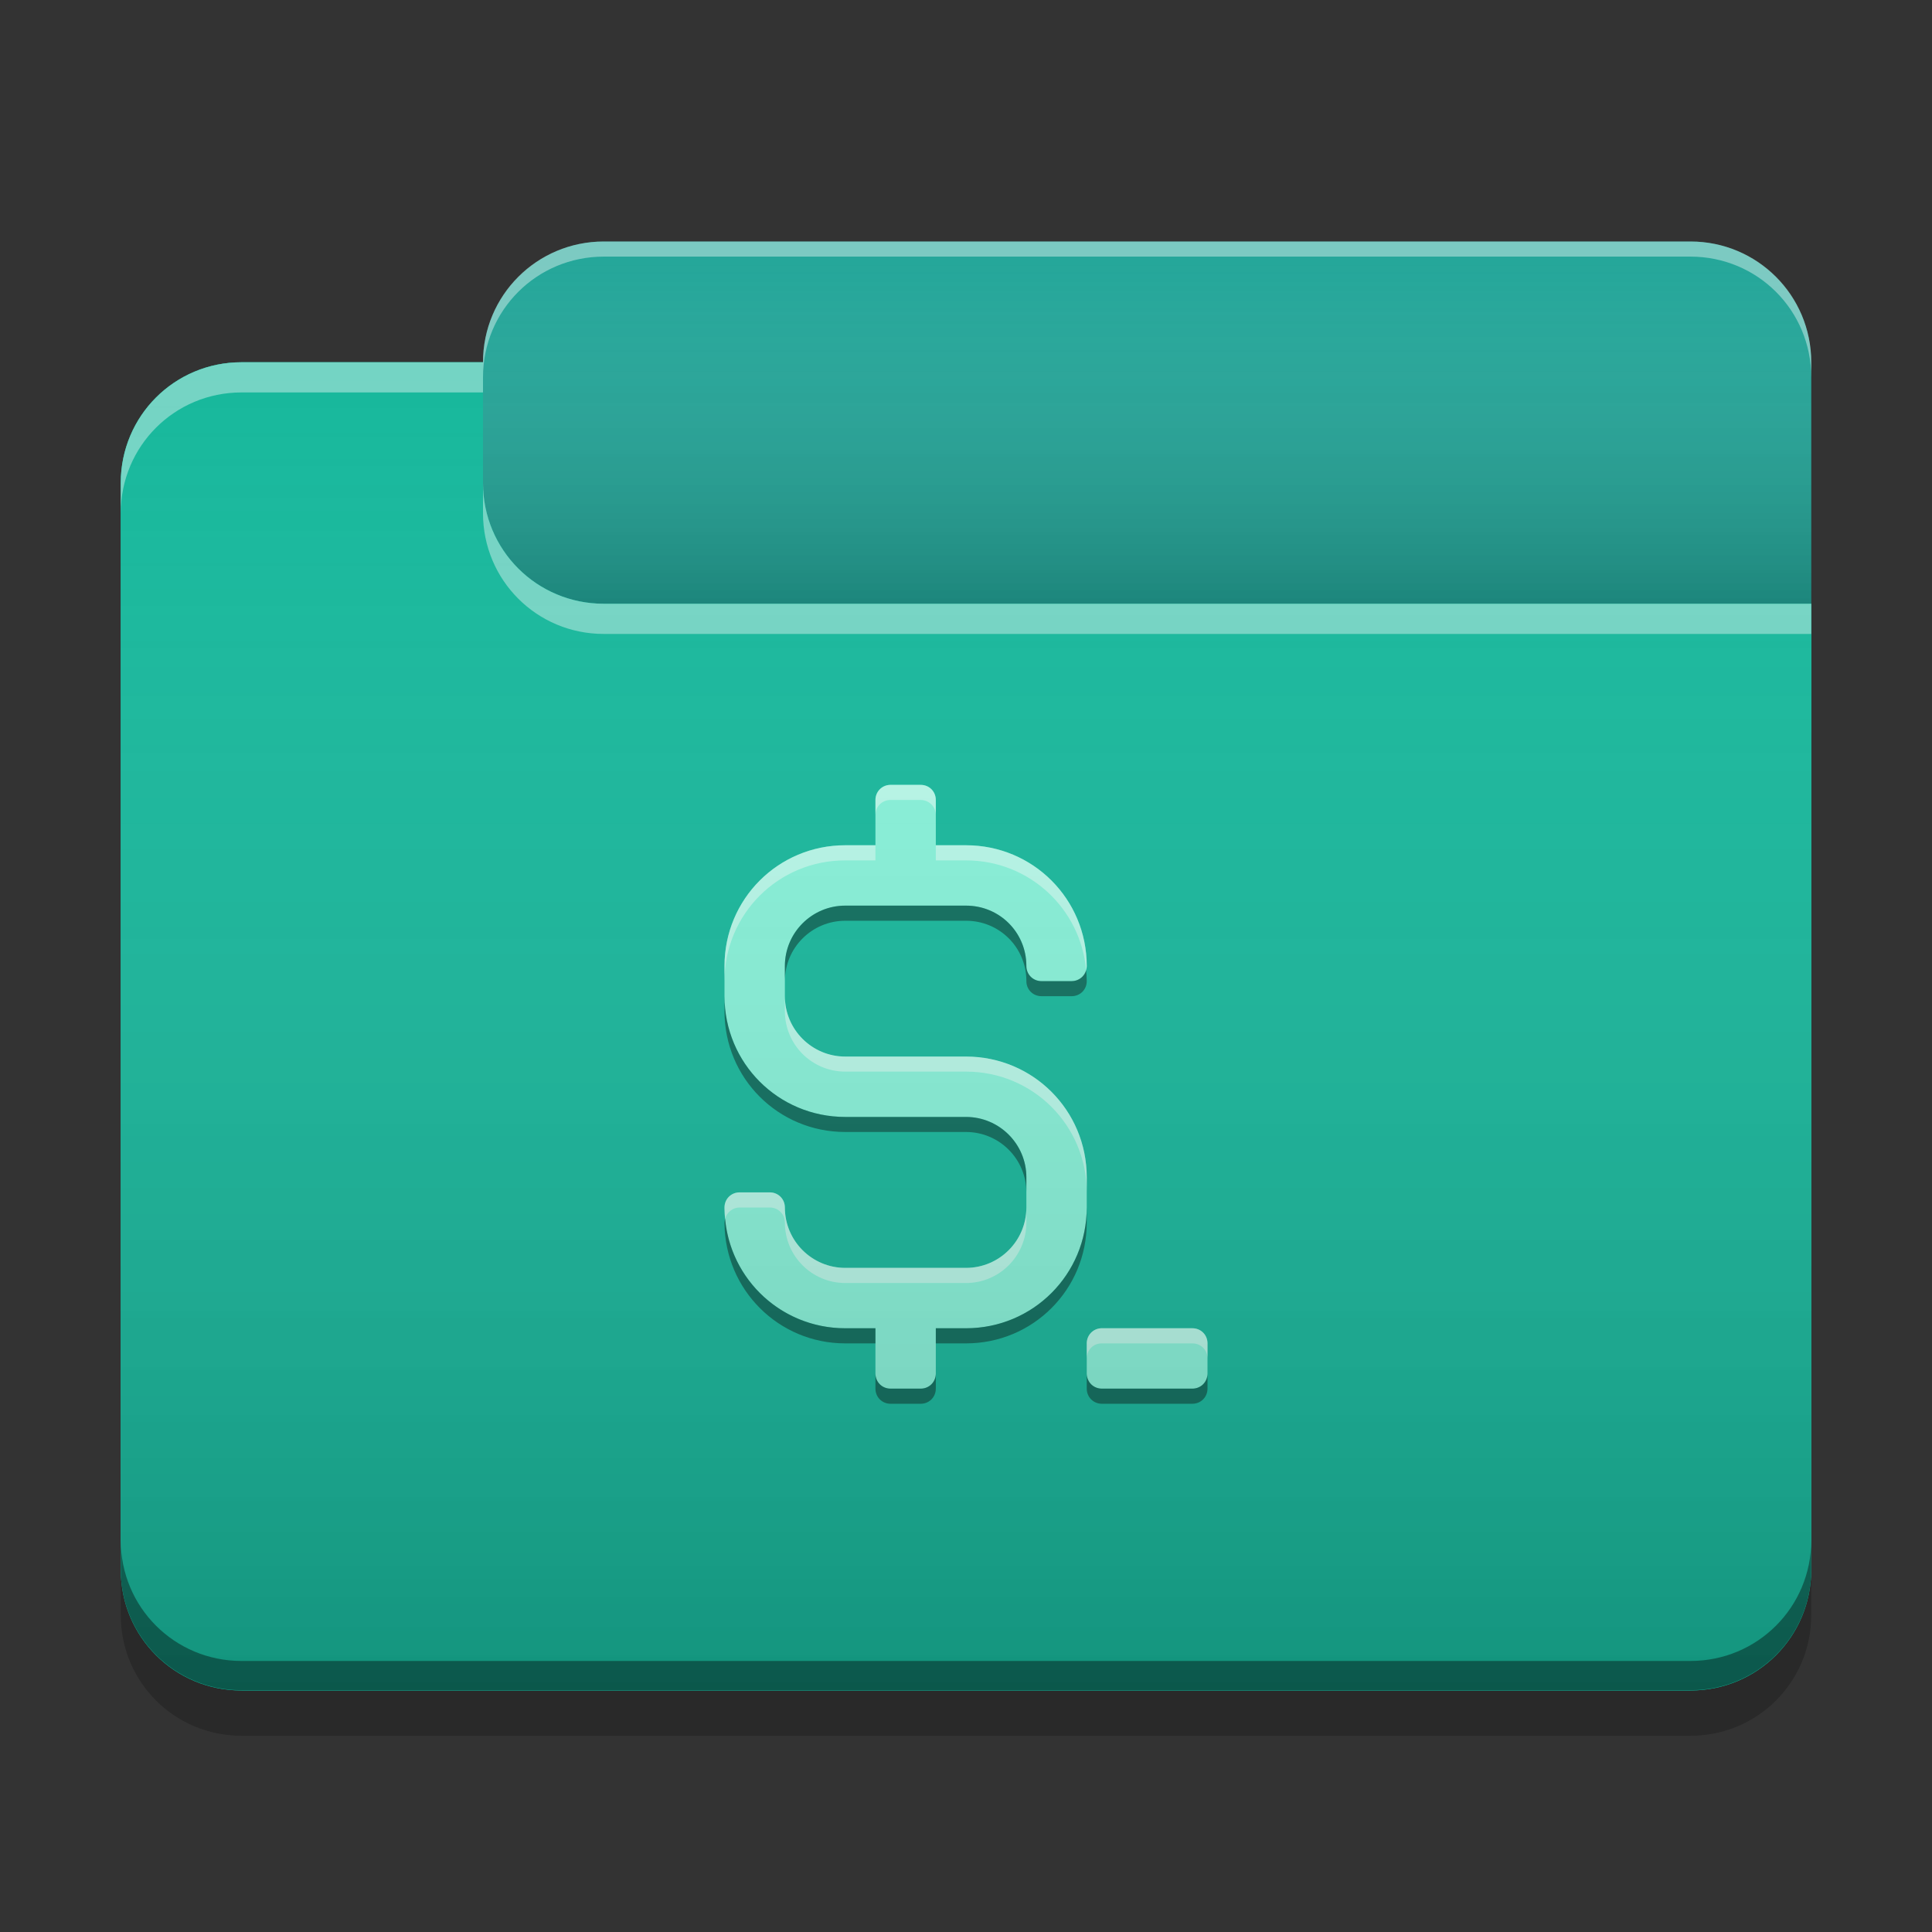
<svg xmlns="http://www.w3.org/2000/svg" xmlns:xlink="http://www.w3.org/1999/xlink" width="24" height="24" viewBox="0 0 24 24" version="1.1">
<rect x="0" y="0" width="24" height="24" fill="#333333" stroke="none"/>
<defs>
<linearGradient id="linear0" gradientUnits="userSpaceOnUse" x1="10.054" y1="-209.708" x2="10.054" y2="-212.883" gradientTransform="matrix(1.417,0,0,1.417,0,304.724)">
<stop offset="0" style="stop-color:rgb(0%,0%,0%);stop-opacity:0.2;"/>
<stop offset="1" style="stop-color:rgb(100%,100%,100%);stop-opacity:0;"/>
</linearGradient>
<linearGradient id="linear1" gradientUnits="userSpaceOnUse" x1="8.996" y1="-200.183" x2="8.996" y2="-211.825" gradientTransform="matrix(1.417,0,0,1.417,0,304.724)">
<stop offset="0" style="stop-color:rgb(0%,0%,0%);stop-opacity:0.2;"/>
<stop offset="1" style="stop-color:rgb(100%,100%,100%);stop-opacity:0;"/>
</linearGradient>
</defs>
<g id="surface1">
<path style=" stroke:none;fill-rule:nonzero;fill:rgb(13.725%,65.098%,60%);fill-opacity:1;" d="M 7.5 3 L 21 3 C 21.828 3 22.5 3.672 22.5 4.5 L 22.5 9 C 22.5 9.828 21.828 10.5 21 10.5 L 7.5 10.5 C 6.672 10.5 6 9.828 6 9 L 6 4.5 C 6 3.672 6.672 3 7.5 3 Z M 7.5 3 "/>
<path style=" stroke:none;fill-rule:nonzero;fill:url(#linear0);" d="M 7.5 3 L 21 3 C 21.828 3 22.5 3.672 22.5 4.5 L 22.5 9 C 22.5 9.828 21.828 10.5 21 10.5 L 7.5 10.5 C 6.672 10.5 6 9.828 6 9 L 6 4.5 C 6 3.672 6.672 3 7.5 3 Z M 7.5 3 "/>
<path style=" stroke:none;fill-rule:nonzero;fill:rgb(9.02%,72.157%,61.176%);fill-opacity:1;" d="M 3 4.5 C 2.168 4.5 1.5 5.168 1.5 6 L 1.5 19.5 C 1.5 20.332 2.168 21 3 21 L 21 21 C 21.832 21 22.5 20.332 22.5 19.5 L 22.5 7.5 L 7.5 7.5 C 6.668 7.5 6 6.832 6 6 L 6 4.5 Z M 3 4.5 "/>
<path style=" stroke:none;fill-rule:nonzero;fill:rgb(9.02%,72.157%,61.176%);fill-opacity:1;" d="M 3 4.5 C 2.168 4.5 1.5 5.168 1.5 6 L 1.5 19.5 C 1.5 20.332 2.168 21 3 21 L 21 21 C 21.832 21 22.5 20.332 22.5 19.5 L 22.5 7.5 L 7.5 7.5 C 6.668 7.5 6 6.832 6 6 L 6 4.5 Z M 3 4.5 "/>
<path style=" stroke:none;fill-rule:nonzero;fill:rgb(0.392%,0.392%,0.392%);fill-opacity:0.4;" d="M 3 20.996 C 2.168 20.996 1.5 20.328 1.5 19.496 L 1.5 19.133 C 1.5 19.965 2.168 20.633 3 20.633 L 21 20.633 C 21.832 20.633 22.5 19.965 22.5 19.133 L 22.5 19.496 C 22.5 20.328 21.832 20.996 21 20.996 Z M 3 20.996 "/>
<path style=" stroke:none;fill-rule:nonzero;fill:rgb(0%,0%,0%);fill-opacity:0.2;" d="M 1.5 19.5 L 1.5 20.062 C 1.5 20.895 2.168 21.562 3 21.562 L 21 21.562 C 21.832 21.562 22.5 20.895 22.5 20.062 L 22.5 19.5 C 22.5 20.332 21.832 21 21 21 L 3 21 C 2.168 21 1.5 20.332 1.5 19.5 Z M 1.5 19.5 "/>
<path style=" stroke:none;fill-rule:nonzero;fill:rgb(100%,100%,100%);fill-opacity:0.4;" d="M 3 4.5 C 2.168 4.5 1.5 5.168 1.5 6 L 1.5 6.375 C 1.5 5.543 2.168 4.875 3 4.875 L 6 4.875 L 6 4.5 Z M 6 6 L 6 6.375 C 6 7.207 6.668 7.875 7.5 7.875 L 22.5 7.875 L 22.5 7.5 L 7.5 7.5 C 6.668 7.5 6 6.832 6 6 Z M 6 6 "/>
<path style=" stroke:none;fill-rule:nonzero;fill:rgb(100%,100%,100%);fill-opacity:0.4;" d="M 7.5 3 C 6.668 3 6 3.668 6 4.5 L 6 4.688 C 6 3.855 6.668 3.188 7.5 3.188 L 21 3.188 C 21.832 3.188 22.5 3.855 22.5 4.688 L 22.5 4.5 C 22.5 3.668 21.832 3 21 3 Z M 7.5 3 "/>
<path style=" stroke:none;fill-rule:nonzero;fill:rgb(52.941%,94.902%,85.098%);fill-opacity:1;" d="M 11.055 9.75 C 10.953 9.754 10.875 9.836 10.875 9.938 L 10.875 10.5 L 10.5 10.5 C 9.668 10.5 9 11.168 9 12 L 9 12.375 C 9 13.207 9.668 13.875 10.5 13.875 L 12 13.875 C 12.414 13.875 12.75 14.211 12.75 14.625 L 12.75 15 C 12.75 15.414 12.414 15.75 12 15.75 L 10.5 15.75 C 10.086 15.75 9.75 15.414 9.75 15 C 9.75 14.895 9.668 14.812 9.562 14.812 L 9.188 14.812 C 9.082 14.812 9 14.895 9 15 C 9 15.004 9 15.008 9 15.012 C 9.008 15.836 9.672 16.5 10.5 16.5 L 10.875 16.5 L 10.875 17.062 C 10.875 17.168 10.957 17.25 11.062 17.25 L 11.438 17.25 C 11.543 17.25 11.625 17.168 11.625 17.062 L 11.625 16.5 L 12 16.5 C 12.832 16.5 13.5 15.832 13.5 15 L 13.5 14.625 C 13.5 13.793 12.832 13.125 12 13.125 L 10.5 13.125 C 10.086 13.125 9.75 12.789 9.75 12.375 L 9.75 12 C 9.75 11.586 10.086 11.25 10.5 11.25 L 12 11.25 C 12.414 11.25 12.746 11.578 12.75 11.992 C 12.75 11.992 12.75 11.992 12.75 11.996 C 12.75 11.996 12.75 12 12.75 12 C 12.75 12.105 12.832 12.188 12.938 12.188 L 13.312 12.188 C 13.418 12.188 13.5 12.105 13.5 12 C 13.5 11.168 12.832 10.5 12 10.5 L 11.625 10.5 L 11.625 9.938 C 11.625 9.832 11.543 9.75 11.438 9.75 L 11.062 9.75 C 11.059 9.75 11.055 9.75 11.055 9.75 Z M 13.68 16.5 C 13.578 16.504 13.5 16.586 13.5 16.688 L 13.5 17.062 C 13.5 17.168 13.582 17.25 13.688 17.25 L 14.812 17.25 C 14.918 17.25 15 17.168 15 17.062 L 15 16.688 C 15 16.582 14.918 16.5 14.812 16.5 L 13.688 16.5 C 13.684 16.5 13.68 16.5 13.68 16.5 Z M 13.68 16.5 "/>
<path style=" stroke:none;fill-rule:nonzero;fill:rgb(100%,100%,100%);fill-opacity:0.4;" d="M 11.055 9.75 C 10.953 9.754 10.875 9.836 10.875 9.938 L 10.875 10.125 C 10.875 10.023 10.953 9.941 11.055 9.938 C 11.055 9.938 11.059 9.938 11.062 9.938 L 11.438 9.938 C 11.543 9.938 11.625 10.023 11.625 10.125 L 11.625 9.938 C 11.625 9.832 11.543 9.75 11.438 9.75 L 11.062 9.75 C 11.059 9.75 11.055 9.75 11.055 9.75 Z M 10.5 10.5 C 9.668 10.5 9 11.168 9 12 L 9 12.188 C 9 11.355 9.668 10.688 10.5 10.688 L 10.875 10.688 L 10.875 10.5 Z M 11.625 10.5 L 11.625 10.688 L 12 10.688 C 12.785 10.688 13.422 11.285 13.492 12.047 C 13.496 12.031 13.5 12.016 13.5 12 C 13.5 11.168 12.832 10.5 12 10.5 Z M 9.75 12.375 L 9.75 12.562 C 9.75 12.977 10.086 13.312 10.5 13.312 L 12 13.312 C 12.832 13.312 13.5 13.98 13.5 14.812 L 13.5 14.625 C 13.5 13.793 12.832 13.125 12 13.125 L 10.5 13.125 C 10.086 13.125 9.75 12.789 9.75 12.375 Z M 9.188 14.812 C 9.082 14.812 9 14.895 9 15 C 9 15.004 9 15.008 9 15.012 C 9 15.055 9.004 15.094 9.008 15.137 C 9.031 15.059 9.102 15 9.188 15 L 9.562 15 C 9.668 15 9.75 15.082 9.75 15.188 C 9.75 15.602 10.086 15.938 10.5 15.938 L 12 15.938 C 12.414 15.938 12.75 15.602 12.75 15.188 L 12.75 15 C 12.75 15.414 12.414 15.75 12 15.75 L 10.5 15.75 C 10.086 15.75 9.75 15.414 9.75 15 C 9.75 14.895 9.668 14.812 9.562 14.812 Z M 13.68 16.5 C 13.578 16.504 13.5 16.586 13.5 16.688 L 13.5 16.875 C 13.5 16.773 13.578 16.691 13.68 16.688 C 13.68 16.688 13.684 16.688 13.688 16.688 L 14.812 16.688 C 14.918 16.688 15 16.77 15 16.875 L 15 16.688 C 15 16.582 14.918 16.5 14.812 16.5 L 13.688 16.5 C 13.684 16.5 13.68 16.5 13.68 16.5 Z M 13.68 16.5 "/>
<path style=" stroke:none;fill-rule:nonzero;fill:rgb(0%,0%,0%);fill-opacity:0.4;" d="M 10.5 11.25 C 10.086 11.25 9.75 11.586 9.75 12 L 9.75 12.188 C 9.75 11.773 10.086 11.438 10.5 11.438 L 12 11.438 C 12.414 11.438 12.746 11.766 12.75 12.18 C 12.75 12.18 12.75 12.18 12.75 12.184 C 12.75 12.184 12.75 12.184 12.75 12.188 C 12.75 12.293 12.832 12.375 12.938 12.375 L 13.312 12.375 C 13.418 12.375 13.5 12.293 13.5 12.188 C 13.5 12.141 13.496 12.098 13.492 12.051 C 13.473 12.129 13.398 12.188 13.312 12.188 L 12.938 12.188 C 12.832 12.188 12.75 12.105 12.75 12 C 12.75 11.996 12.75 11.996 12.75 11.996 C 12.75 11.992 12.75 11.992 12.75 11.992 C 12.746 11.578 12.414 11.25 12 11.25 Z M 9 12.375 L 9 12.562 C 9 13.395 9.668 14.062 10.5 14.062 L 12 14.062 C 12.414 14.062 12.75 14.398 12.75 14.812 L 12.75 14.625 C 12.75 14.211 12.414 13.875 12 13.875 L 10.5 13.875 C 9.668 13.875 9 13.207 9 12.375 Z M 13.5 15 C 13.5 15.832 12.832 16.5 12 16.5 L 11.625 16.5 L 11.625 16.688 L 12 16.688 C 12.832 16.688 13.5 16.02 13.5 15.188 Z M 9.008 15.137 C 9.004 15.152 9 15.172 9 15.188 C 9 15.191 9 15.195 9 15.199 C 9.008 16.023 9.672 16.688 10.5 16.688 L 10.875 16.688 L 10.875 16.5 L 10.5 16.5 C 9.715 16.5 9.074 15.902 9.008 15.137 Z M 10.875 17.062 L 10.875 17.25 C 10.875 17.355 10.957 17.438 11.062 17.438 L 11.438 17.438 C 11.543 17.438 11.625 17.355 11.625 17.25 L 11.625 17.062 C 11.625 17.168 11.543 17.25 11.438 17.25 L 11.062 17.25 C 10.957 17.25 10.875 17.168 10.875 17.062 Z M 13.5 17.062 L 13.5 17.25 C 13.5 17.355 13.582 17.438 13.688 17.438 L 14.812 17.438 C 14.918 17.438 15 17.355 15 17.25 L 15 17.062 C 15 17.168 14.918 17.25 14.812 17.25 L 13.688 17.25 C 13.582 17.25 13.5 17.168 13.5 17.062 Z M 13.5 17.062 "/>
<path style=" stroke:none;fill-rule:nonzero;fill:url(#linear1);" d="M 3 4.5 C 2.168 4.5 1.5 5.168 1.5 6 L 1.5 19.5 C 1.5 20.332 2.168 21 3 21 L 21 21 C 21.832 21 22.5 20.332 22.5 19.5 L 22.5 7.5 L 7.5 7.5 C 6.668 7.5 6 6.832 6 6 L 6 4.5 Z M 3 4.5 "/>
</g>
</svg>
